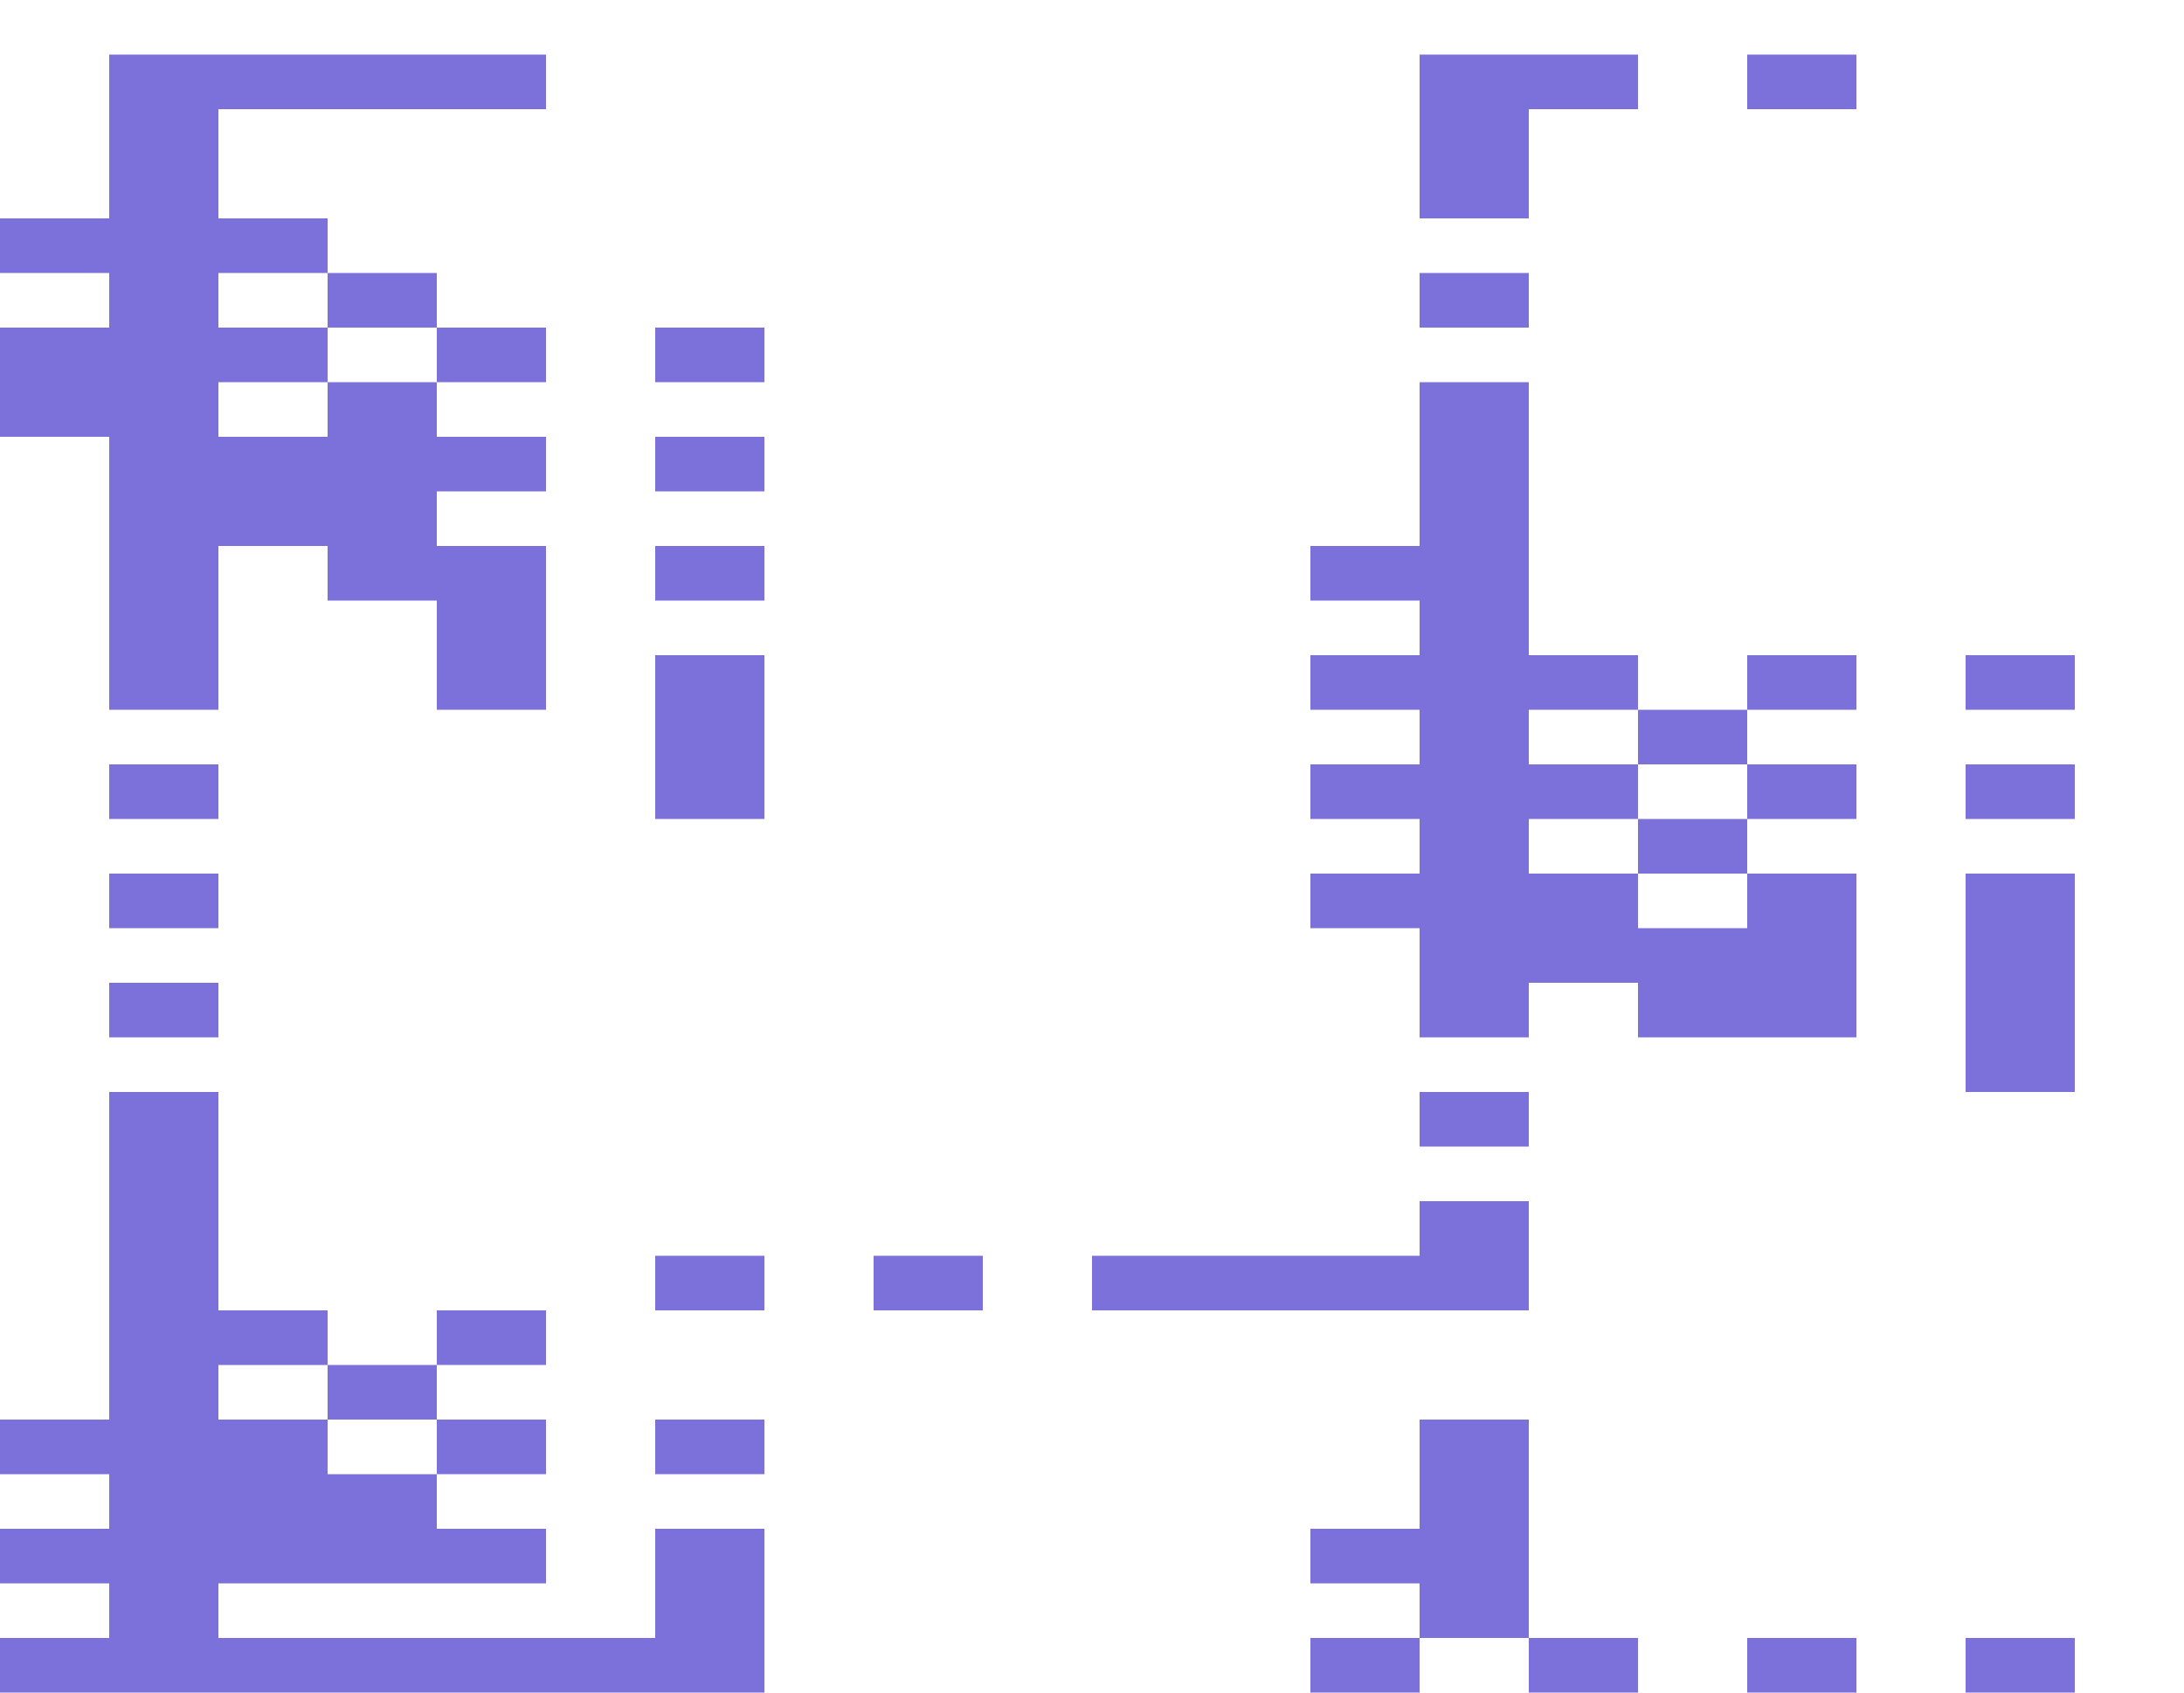 <svg xmlns="http://www.w3.org/2000/svg" width="1600" height="1240"><g fill="#7C70DA"><path d="M1320 80h40V40h-80v40zM1120 160V80h80V40h-160v120h40zM320 240v-40h-80v40h40zM1080 240h40v-40h-80v40zM400 280v-40h-80v40h40zM480 240v40h80v-40h-40z"/><path d="M80 320v200h80V400h80v40h80v80h80V400h-80v-40h80v-40h-80v-40h-80v40h-80v-40h80v-40h-80v-40h80v-40h-80V80h240V40H80v120H0v40h80v40H0v80h40zM480 320v40h80v-40h-40zM480 400v40h80v-40h-40zM480 480v120h80V480h-40zM1280 480v40h80v-40h-40zM1440 480v40h80v-40h-40zM1280 560v-40h-80v40h40zM160 600v-40H80v40h40zM1280 560v40h80v-40h-40zM1440 560v40h80v-40h-40zM1240 600h-40v40h80v-40zM160 680v-40H80v40h40z"/><path d="M1040 680v80h80v-40h80v40h160V640h-80v40h-80v-40h-80v-40h80v-40h-80v-40h80v-40h-80V280h-80v120h-80v40h80v40h-80v40h80v40h-80v40h80v40h-80v40h40zM1440 640v160h80V640h-40zM160 760v-40H80v40h40zM1120 840v-40h-80v40h40zM520 960h40v-40h-80v40zM680 960h40v-40h-80v40zM840 960h280v-80h-80v40H800v40zM360 960h-40v40h80v-40zM320 1040v-40h-80v40h40zM400 1080v-40h-80v40h40zM520 1040h-40v40h80v-40z"/><path d="M480 1120v80H160v-40h240v-40h-80v-40h-80v-40h-80v-40h80v-40h-80V800H80v240H0v40h80v40H0v40h80v40H0v40h560v-120h-40zM1040 1160v40h80v-160h-80v80h-80v40h40zM1000 1200h-40v40h80v-40zM1160 1200h-40v40h80v-40zM1320 1200h-40v40h80v-40zM1440 1200v40h80v-40h-40z"/></g></svg>